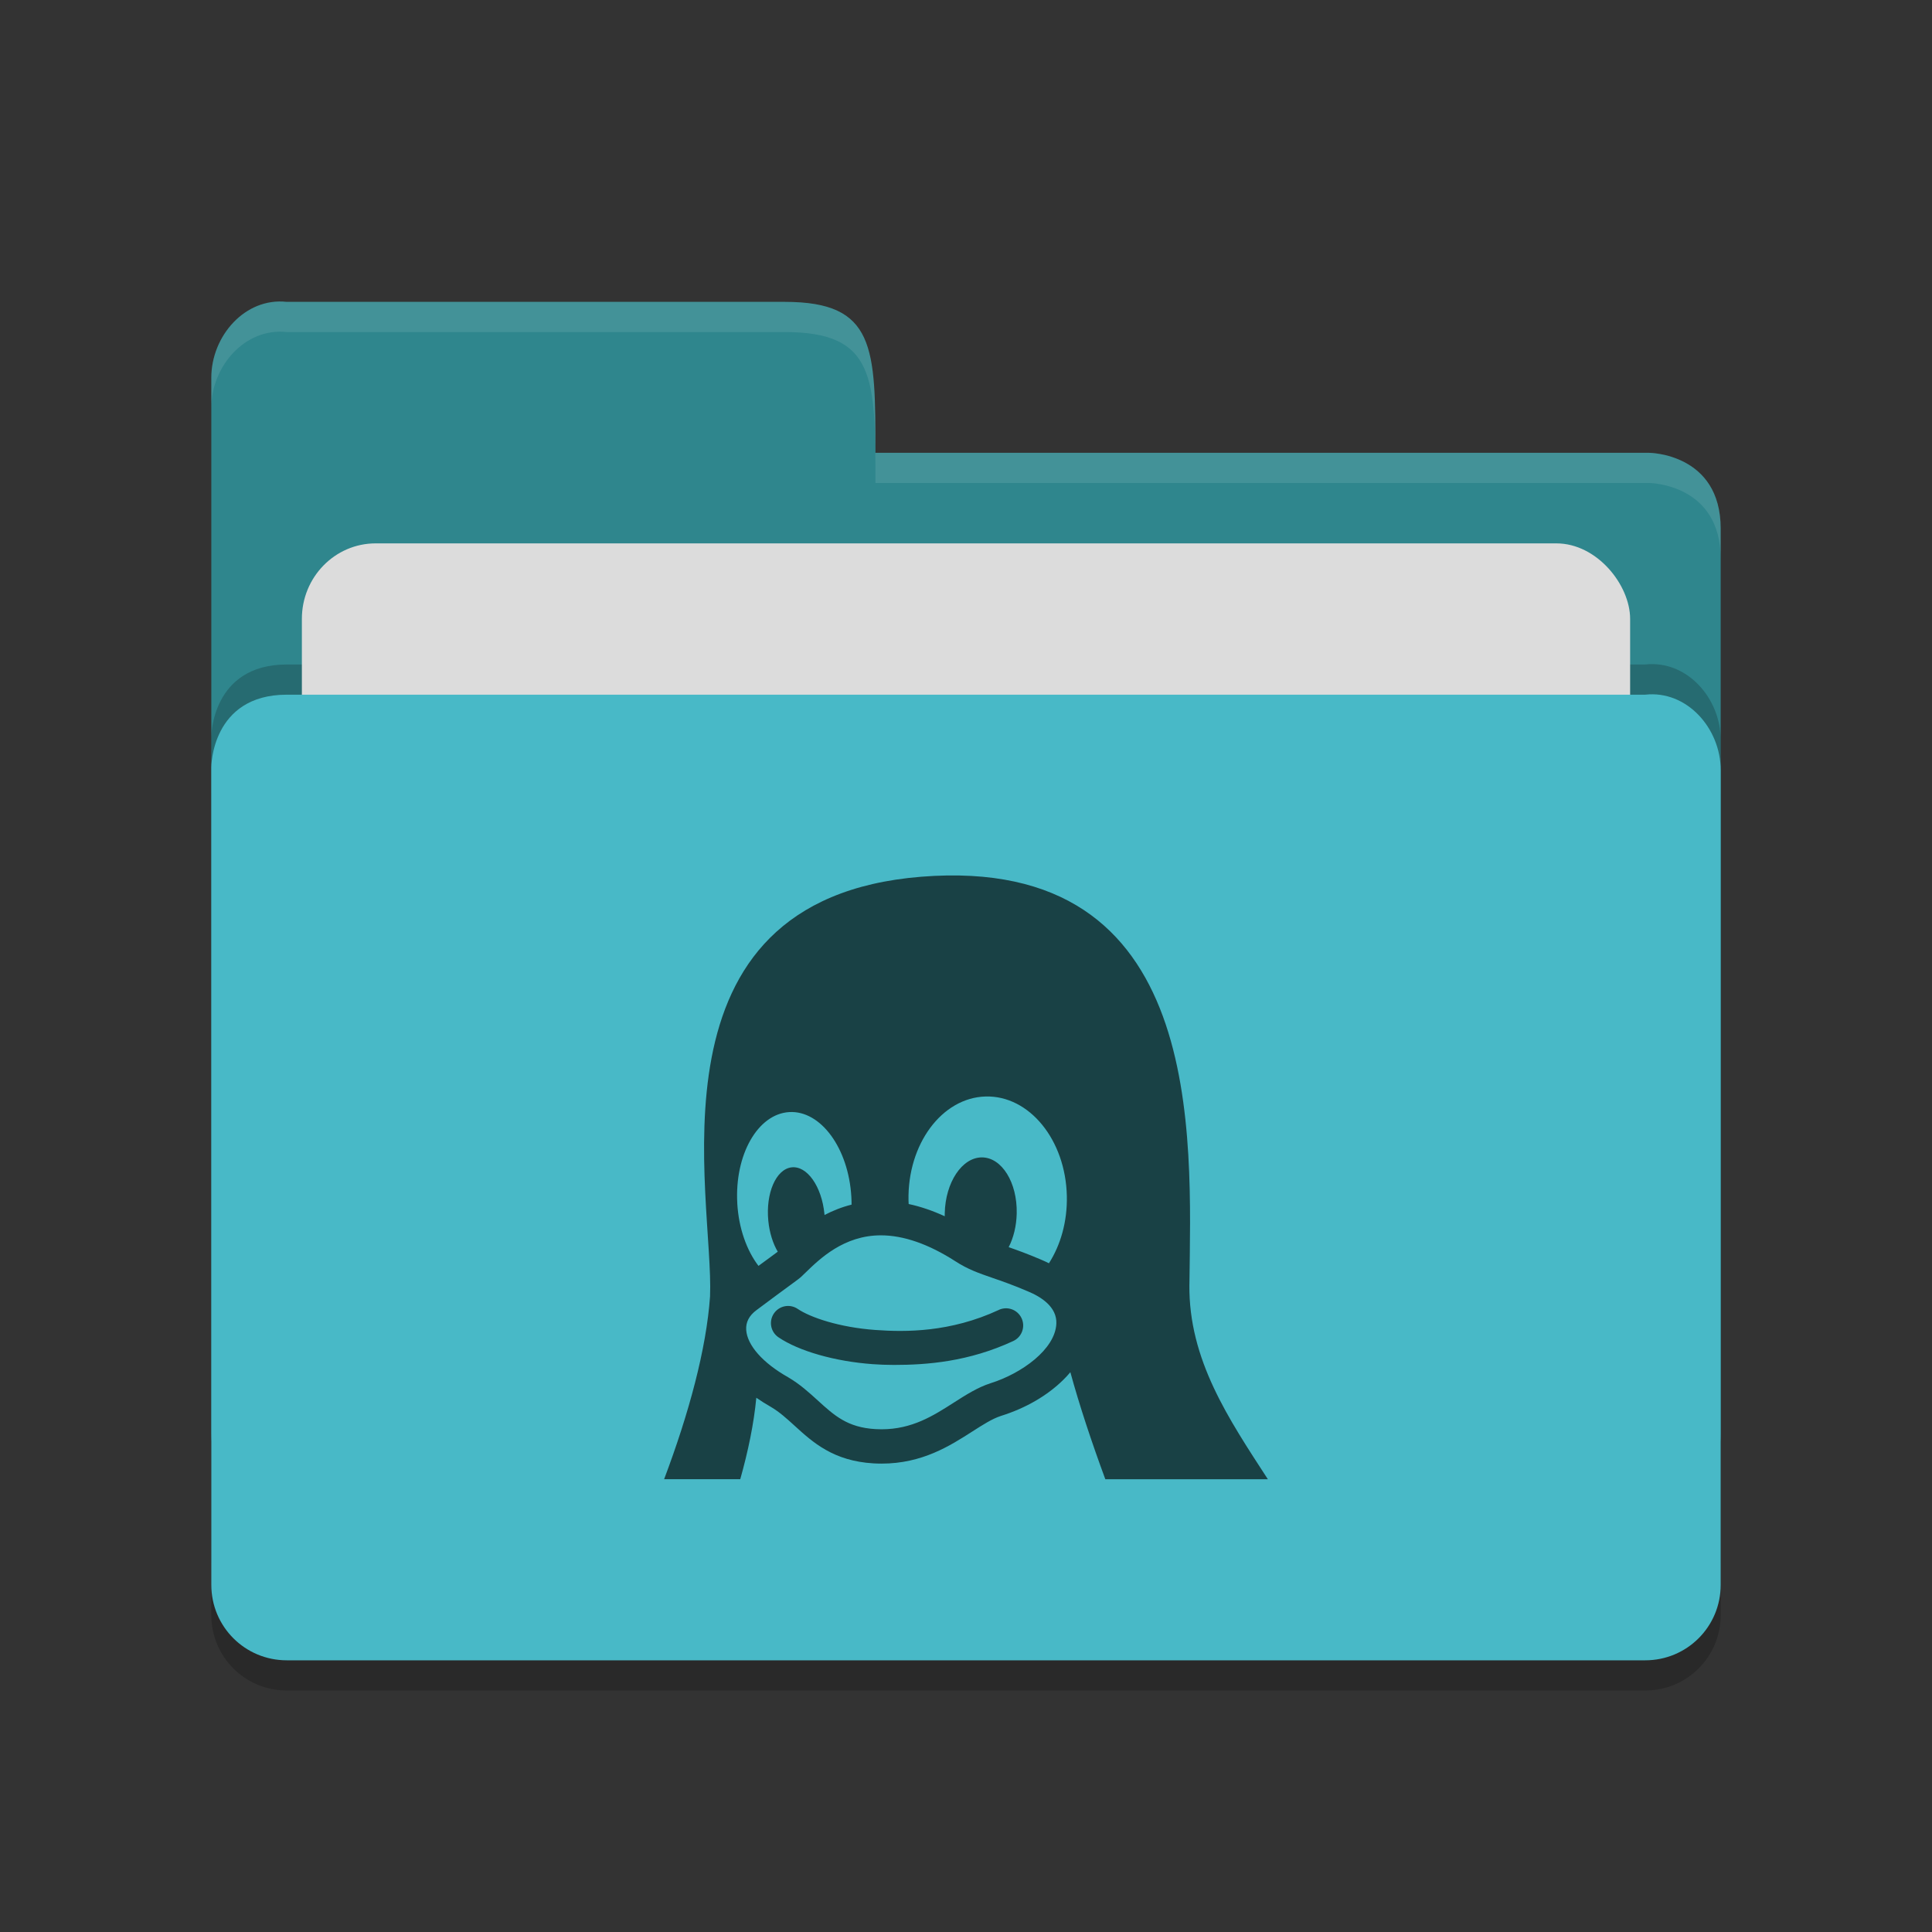 <?xml version="1.0" encoding="UTF-8" standalone="no"?>
<svg xmlns="http://www.w3.org/2000/svg" height="64" viewBox="0 0 64 64" width="64" version="1.1">
 <rect x="0" y="0" width="64" height="64" fill="#333333" stroke="none"/>
 <path d="m 57,53.501 0,-26.99 c 0,-1.384 -1.123,-2.652 -2.5,-2.499 l -20,0 -4.5,4.09e-4 -20.5,0 C 7,24.013 7,26.408 7,26.408 L 7,53.501 C 7,54.885 8.115,56 9.5,56 l 45,0 c 1.385,0 2.5,-1.115 2.5,-2.499 z" style="opacity:0.2;fill:#000000;fill-opacity:1"/>
 <path style="fill:#2f868d;fill-opacity:1" d="M 7,47.5 7,12.513 C 7,11.128 8.123,9.847 9.5,10 L 26,10 c 3,0 3,1.51 3,5 l 25.628,0 c 0,0 2.372,0.012 2.372,2.511 l 0,29.99 c 0,1.384 -1.115,2.499 -2.5,2.499 l -44.999,0 c -1.385,0 -2.5,-1.115 -2.5,-2.499 z"/>
 <path d="m 57,51.501 0,-26.99 c 0,-1.384 -1.123,-2.652 -2.5,-2.499 l -20,0 -4.5,4.09e-4 -20.5,0 C 7,22.013 7,24.408 7,24.408 L 7,51.501 C 7,52.885 8.115,54 9.5,54 l 45,0 c 1.385,0 2.5,-1.115 2.5,-2.499 z" style="opacity:0.2;fill:#000000;fill-opacity:1"/>
 <rect rx="2.444" ry="2.5" y="18" x="10" height="20" width="44" style="opacity:1;fill:#dcdcdc;fill-opacity:1;"/>
 <path style="fill:#48b9c7;fill-opacity:1" d="m 57,52.501 0,-26.99 c 0,-1.384 -1.123,-2.652 -2.5,-2.499 l -20,0 -4.5,4.09e-4 -20.5,0 C 7,23.013 7,25.408 7,25.408 L 7,52.501 c 0,1.384 1.115,2.499 2.5,2.499 l 45,0 c 1.385,0 2.5,-1.115 2.5,-2.499 z"/>
 <path style="opacity:0.1;fill:#ffffff;fill-opacity:1" d="M 9.5,10 C 8.123,9.847 7,11.127 7,12.512 l 0,1.002 C 7,12.129 8.123,10.847 9.5,11 L 26,11 c 3,0 3,1.51 3,5 l 25.629,0 C 54.629,16 57,16.013 57,18.512 l 0,-1 C 57,15.013 54.629,15 54.629,15 L 29,15 c 0,-3.49 0,-5 -3,-5 L 9.5,10 Z"/>
 <path style="opacity:0.65" d="m 33.087,43.393 c -1.601,0.745 -3.089,0.737 -4.089,0.664 -1.192,-0.086 -2.151,-0.413 -2.573,-0.698 -0.26,-0.176 -0.613,-0.108 -0.789,0.152 -0.176,0.26 -0.108,0.613 0.152,0.789 0.678,0.459 1.876,0.8 3.128,0.89 0.212,0.015 0.445,0.025 0.696,0.025 1.089,0 2.473,-0.104 3.954,-0.792 0.284,-0.132 0.408,-0.47 0.275,-0.755 -0.132,-0.285 -0.47,-0.408 -0.755,-0.276 z m 6.314,-0.842 c 0.054,-4.936 0.562,-14.262 -8.886,-13.508 -9.328,0.751 -6.855,10.605 -6.994,13.905 -0.123,1.746 -0.702,3.88 -1.521,6.052 l 2.522,0 c 0.259,-0.92 0.45,-1.831 0.532,-2.698 0.152,0.106 0.315,0.208 0.488,0.307 0.282,0.166 0.525,0.388 0.782,0.622 0.6,0.547 1.281,1.167 2.611,1.245 0.089,0.005 0.179,0.008 0.267,0.008 1.346,0 2.266,-0.589 3.005,-1.062 0.354,-0.227 0.66,-0.423 0.948,-0.517 0.819,-0.256 1.534,-0.67 2.068,-1.196 0.084,-0.082 0.161,-0.167 0.234,-0.253 0.298,1.091 0.706,2.32 1.158,3.545 l 5.384,0 c -1.294,-1.996 -2.627,-3.953 -2.599,-6.449 z m -14.977,-2.685 c 0,-3.12e-4 0,-5.86e-4 -3.6e-5,-8.6e-4 -0.093,-1.611 0.678,-2.965 1.721,-3.026 1.043,-0.061 1.964,1.196 2.057,2.807 0,2.74e-4 7.8e-5,5.86e-4 7.8e-5,8.2e-4 0.005,0.087 0.007,0.173 0.007,0.258 -0.331,0.083 -0.629,0.204 -0.896,0.344 -10e-4,-0.012 -0.002,-0.024 -0.003,-0.036 l 0,-5.86e-4 c -0.089,-0.914 -0.578,-1.605 -1.091,-1.542 -0.513,0.063 -0.857,0.854 -0.768,1.769 0,2.34e-4 7.6e-5,3.88e-4 7.6e-5,5.46e-4 0.039,0.399 0.154,0.755 0.313,1.024 -0.04,0.031 -0.152,0.114 -0.281,0.208 -0.097,0.071 -0.215,0.157 -0.358,0.262 -0.388,-0.51 -0.654,-1.242 -0.702,-2.068 z m 10.569,3.981 c -0.037,0.851 -1.151,1.652 -2.179,1.974 l -0.006,0.002 c -0.428,0.139 -0.809,0.383 -1.213,0.641 -0.678,0.434 -1.38,0.883 -2.393,0.883 -0.066,0 -0.135,-0.002 -0.202,-0.006 -0.928,-0.054 -1.362,-0.45 -1.912,-0.951 -0.29,-0.264 -0.59,-0.537 -0.976,-0.764 l -0.008,-0.005 c -0.834,-0.471 -1.352,-1.056 -1.385,-1.566 -0.017,-0.254 0.096,-0.473 0.336,-0.652 0.52,-0.39 0.869,-0.645 1.099,-0.814 0.256,-0.187 0.333,-0.244 0.391,-0.298 0.041,-0.039 0.085,-0.082 0.133,-0.128 0.477,-0.464 1.277,-1.241 2.503,-1.241 0.75,0 1.58,0.289 2.464,0.857 0.416,0.271 0.779,0.396 1.238,0.555 0.316,0.109 0.673,0.232 1.152,0.438 l 0.008,0.003 c 0.447,0.184 0.974,0.519 0.95,1.073 z m -0.246,-2 c -0.086,-0.043 -0.175,-0.084 -0.268,-0.123 -0.432,-0.185 -0.778,-0.31 -1.065,-0.41 0.159,-0.31 0.257,-0.698 0.266,-1.118 l 0,-6.66e-4 c 0.022,-1.023 -0.494,-1.853 -1.152,-1.855 -0.658,-0.002 -1.21,0.826 -1.232,1.849 l 0,5.46e-4 c -7.4e-4,0.033 -8.2e-4,0.067 -3.88e-4,0.1 -0.406,-0.186 -0.804,-0.322 -1.195,-0.405 -0.002,-0.038 -0.004,-0.077 -0.005,-0.116 l 0,-9.38e-4 c -0.038,-1.863 1.105,-3.406 2.554,-3.445 1.448,-0.039 2.653,1.439 2.691,3.303 l 0,10e-4 c 0.017,0.843 -0.208,1.619 -0.593,2.22 z"/>
</svg>
